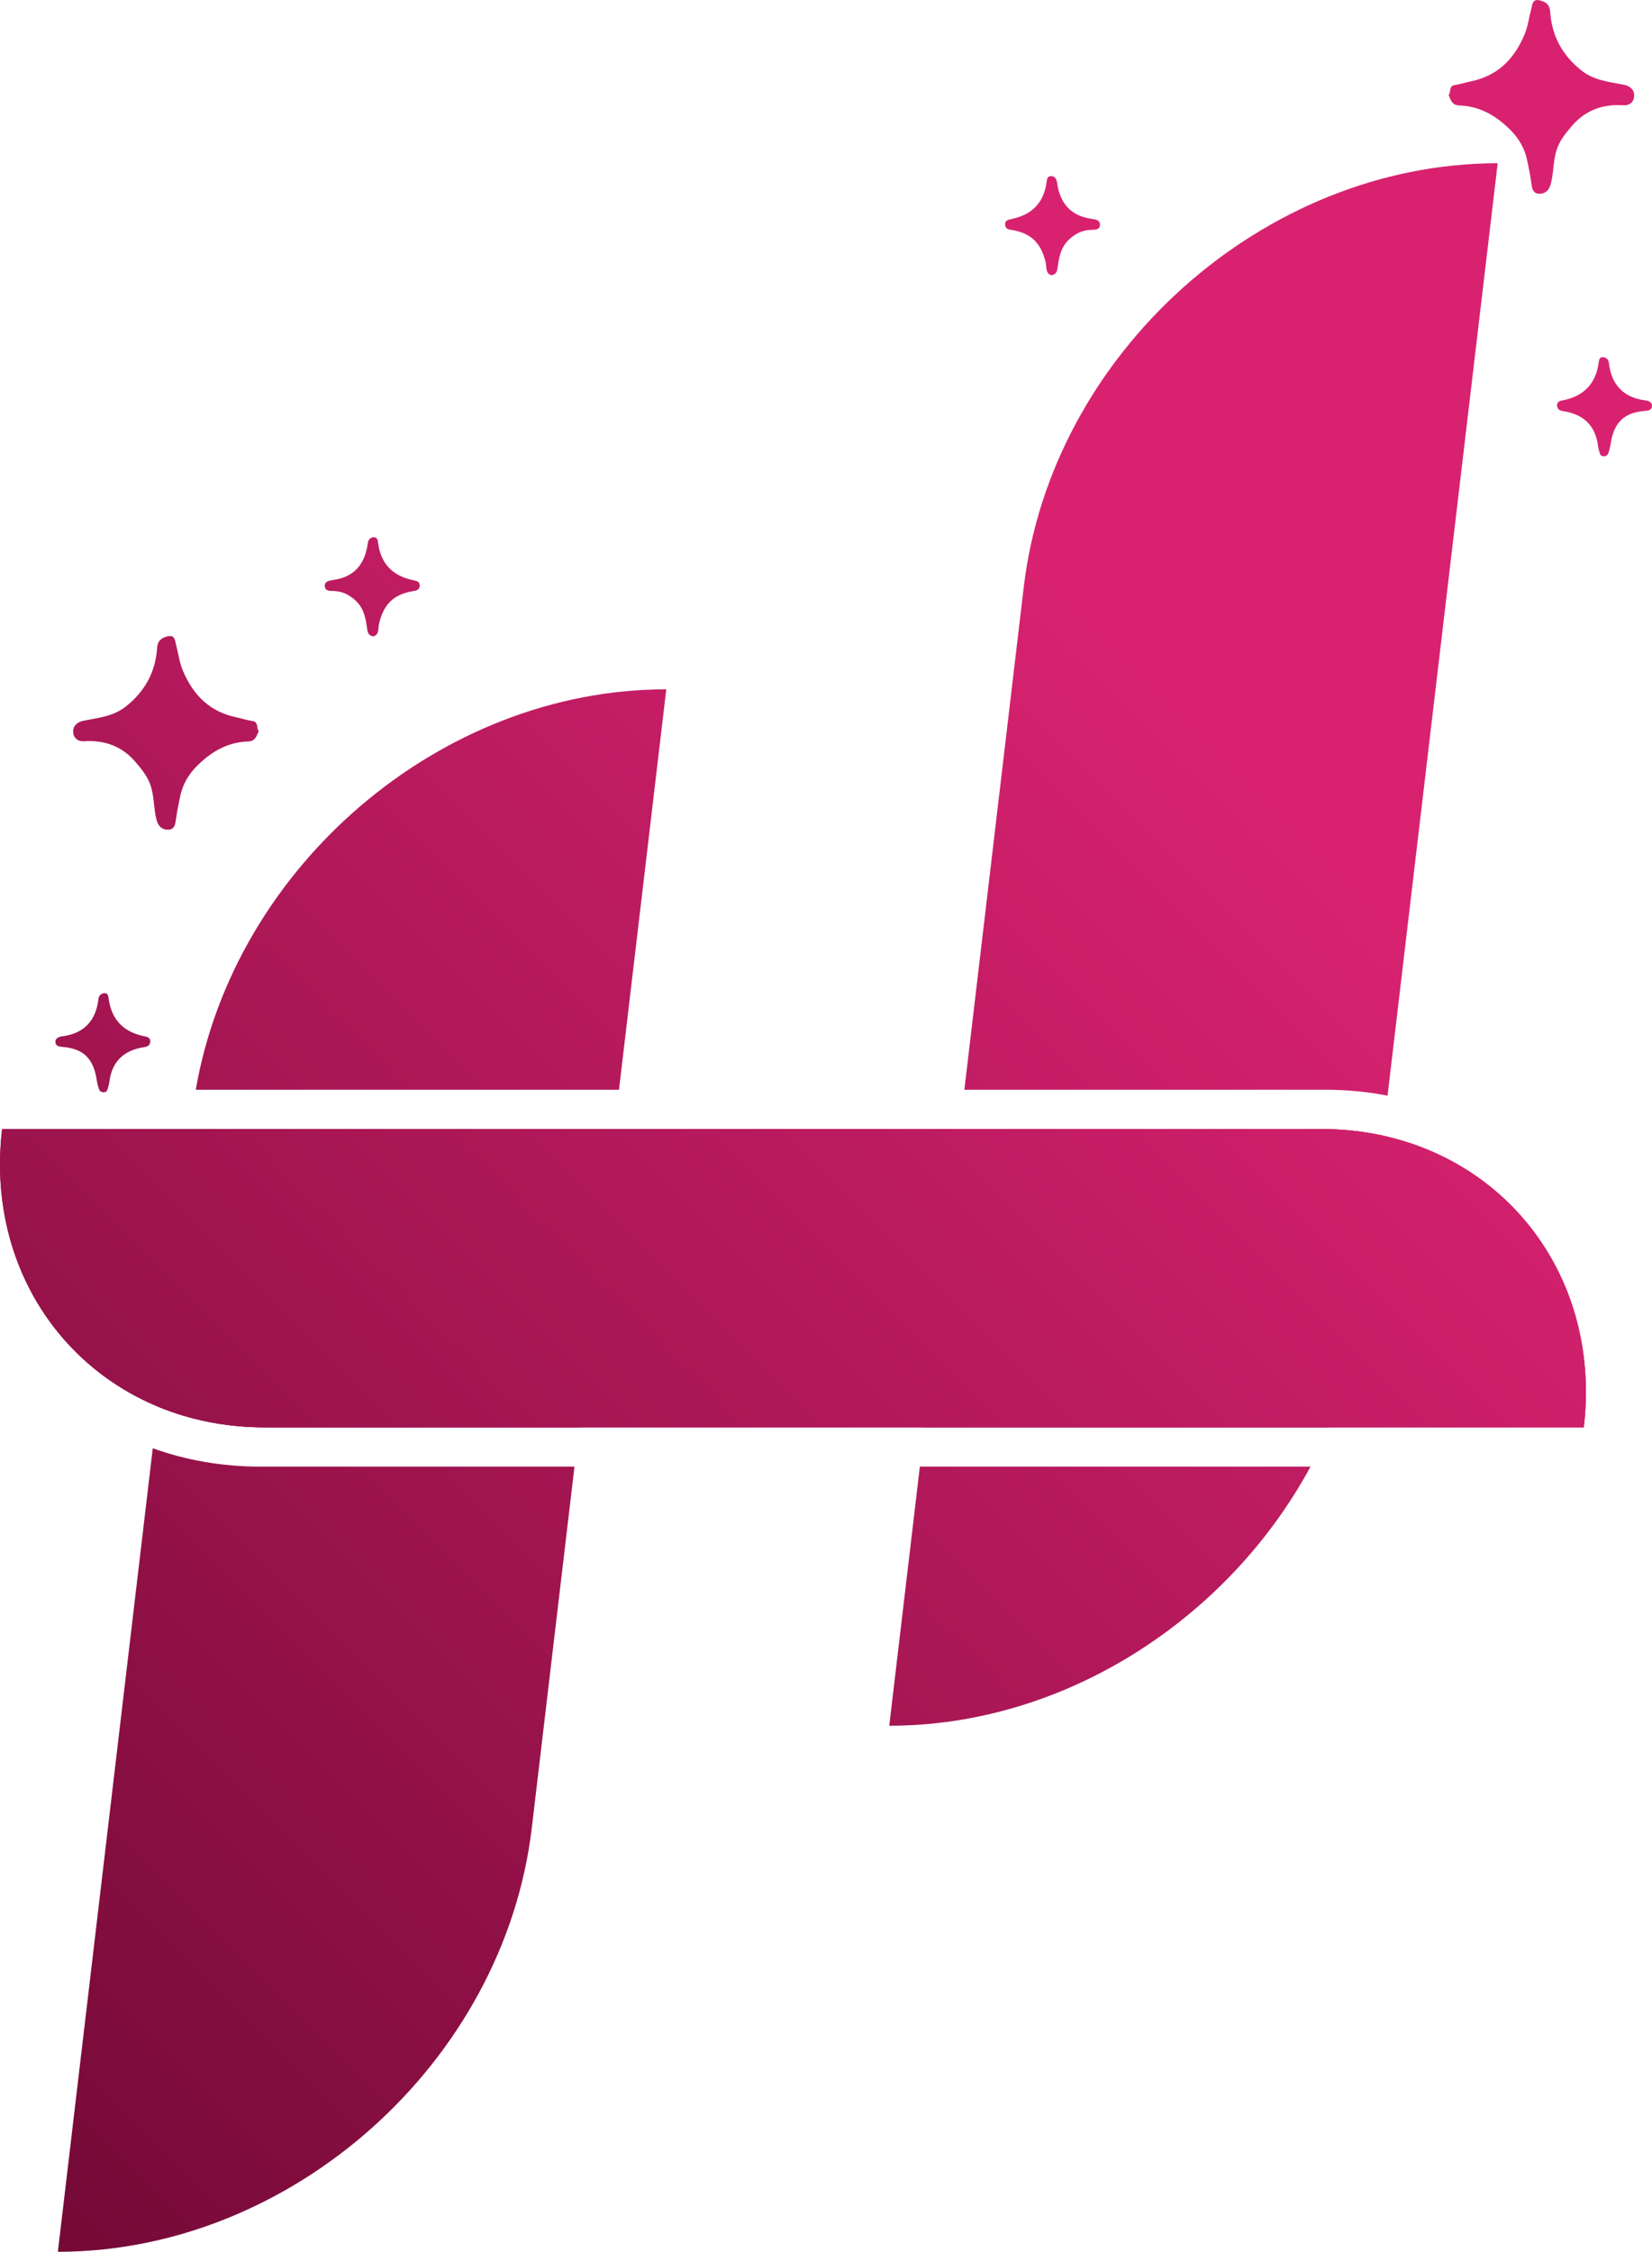 <?xml version="1.0" encoding="UTF-8"?>
<svg id="Layer_1" data-name="Layer 1" xmlns="http://www.w3.org/2000/svg" xmlns:xlink="http://www.w3.org/1999/xlink" viewBox="0 0 414.61 564.98">
  <defs>
    <style>
      .cls-1 {
        fill: url(#linear-gradient-13);
      }

      .cls-2 {
        fill: url(#linear-gradient-2);
      }

      .cls-3 {
        fill: url(#linear-gradient-10);
      }

      .cls-4 {
        fill: url(#linear-gradient-12);
      }

      .cls-5 {
        fill: url(#linear-gradient-4);
      }

      .cls-6 {
        fill: url(#linear-gradient-3);
      }

      .cls-7 {
        fill: url(#linear-gradient-5);
      }

      .cls-8 {
        fill: url(#linear-gradient-8);
      }

      .cls-9 {
        fill: url(#linear-gradient-14);
      }

      .cls-10 {
        fill: url(#linear-gradient-7);
      }

      .cls-11 {
        fill: url(#linear-gradient-9);
      }

      .cls-12 {
        fill: url(#linear-gradient-11);
      }

      .cls-13 {
        fill: url(#linear-gradient-6);
      }

      .cls-14 {
        fill: url(#linear-gradient);
      }
    </style>
    <linearGradient id="linear-gradient" x1="55.63" y1="595.9" x2="385.03" y2="266.49" gradientUnits="userSpaceOnUse">
      <stop offset="0" stop-color="#750a37"/>
      <stop offset="1" stop-color="#d82270"/>
    </linearGradient>
    <linearGradient id="linear-gradient-2" x1="-22.15" y1="518.13" x2="307.26" y2="188.72" xlink:href="#linear-gradient"/>
    <linearGradient id="linear-gradient-3" x1="33.85" y1="574.12" x2="363.25" y2="244.71" xlink:href="#linear-gradient"/>
    <linearGradient id="linear-gradient-4" x1="-89.9" y1="450.37" x2="239.5" y2="120.96" xlink:href="#linear-gradient"/>
    <linearGradient id="linear-gradient-5" x1="-61.5" y1="478.78" x2="267.91" y2="149.37" xlink:href="#linear-gradient"/>
    <linearGradient id="linear-gradient-6" x1="-12.82" y1="527.45" x2="316.58" y2="198.04" xlink:href="#linear-gradient"/>
    <linearGradient id="linear-gradient-7" x1="-10.28" y1="530" x2="319.13" y2="200.59" xlink:href="#linear-gradient"/>
    <linearGradient id="linear-gradient-8" x1="-10.28" y1="530" x2="319.13" y2="200.59" xlink:href="#linear-gradient"/>
    <linearGradient id="linear-gradient-9" x1="-157.15" y1="383.12" x2="172.25" y2="53.71" xlink:href="#linear-gradient"/>
    <linearGradient id="linear-gradient-10" x1="-149.72" y1="390.55" x2="179.69" y2="61.15" xlink:href="#linear-gradient"/>
    <linearGradient id="linear-gradient-11" x1="-126.31" y1="413.96" x2="203.1" y2="84.56" xlink:href="#linear-gradient"/>
    <linearGradient id="linear-gradient-12" x1="-64.77" y1="475.5" x2="264.63" y2="146.09" xlink:href="#linear-gradient"/>
    <linearGradient id="linear-gradient-13" x1="-109.89" y1="430.38" x2="219.52" y2="100.97" xlink:href="#linear-gradient"/>
    <linearGradient id="linear-gradient-14" x1="-17.88" y1="522.4" x2="311.53" y2="192.99" xlink:href="#linear-gradient"/>
  </defs>
  <path class="cls-14" d="M230.86,367.98h98.05c-20.67,38.2-61.66,65.01-105.73,65.01l7.68-65.01Z"/>
  <path class="cls-2" d="M375.88,40.96l-27.64,233.94c-4.99-.97-10.21-1.48-15.59-1.48h-90.62l14.9-126.08c6.94-58.75,60.2-106.38,118.95-106.38Z"/>
  <path class="cls-6" d="M331.49,283.27c5.4,0,10.61.57,15.56,1.65l-4.93,41.69c-1.3,10.97-4.2,21.55-8.47,31.52h-101.63l8.84-74.86h90.62Z"/>
  <path class="cls-5" d="M167.22,172.95l-11.87,100.47H49.13c9.69-56.01,61.34-100.47,118.09-100.47Z"/>
  <path class="cls-7" d="M154.19,283.27l-8.84,74.86h-78.8c-9.73,0-18.83-1.85-26.96-5.22l8.23-69.64h106.38Z"/>
  <path class="cls-13" d="M65.38,367.98h78.8l-10.71,90.62c-6.94,58.75-60.2,106.38-118.95,106.38l23.82-201.61c8.29,2.99,17.38,4.61,27.04,4.61Z"/>
  <path class="cls-10" d="M397.5,358.13H66.54c-9.73,0-18.83-1.85-26.96-5.22C13.18,341.92-3.21,314.89.53,283.27h330.96c5.4,0,10.61.57,15.56,1.65,32.93,7.23,54.7,37.25,50.45,73.21Z"/>
  <path class="cls-8" d="M397.5,358.13H66.54c-9.73,0-18.83-1.85-26.96-5.22C13.18,341.92-3.21,314.89.53,283.27h330.96c5.4,0,10.61.57,15.56,1.65,32.93,7.23,54.7,37.25,50.45,73.21Z"/>
  <g>
    <path class="cls-11" d="M64.93,183.43c-.57,1.29-.85,2.53-2.61,2.6-5.03.18-8.99,2.34-12.65,5.91-2.35,2.29-3.82,4.87-4.42,7.73-.4,1.9-.82,3.89-1.08,5.86-.16,1.2-.34,2.53-1.8,2.64-1.55.11-2.6-.73-3.05-2.36-.81-2.94-.56-6.04-1.6-8.95-.79-2.21-2.24-3.94-3.7-5.66-3.36-3.96-7.73-5.54-12.86-5.22-1.71.11-2.78-.87-2.8-2.46-.01-1.5,1.12-2.39,2.62-2.69,3.71-.74,7.47-1.06,10.66-3.61,4.77-3.81,7.39-8.64,7.79-14.63.13-1.95,1.22-2.62,2.74-2.95,1.73-.37,1.73,1.04,2.03,2.18.58,2.22.84,4.49,1.79,6.67,2.64,6.08,6.76,10.15,13.46,11.52,1.3.27,2.61.71,3.97.91,1.52.22.87,1.77,1.52,2.52Z"/>
    <path class="cls-3" d="M93.72,159.68c-1.28-.2-1.46-1.04-1.58-1.93-.35-2.57-.77-5.05-2.83-7-1.57-1.49-3.28-2.35-5.41-2.46-1.01-.05-2.32.12-2.39-1.26-.06-1.16,1.13-1.37,2.07-1.5,5.28-.72,7.98-3.94,8.69-9.03.14-1.02.55-1.69,1.56-1.7.97-.01,1,.97,1.09,1.57.7,5.17,3.72,8.12,8.7,9.19.92.2,1.79.33,1.7,1.47-.09,1.09-.99,1.18-1.9,1.33-4.77.83-7.23,3.43-8.31,8.26-.23,1.04.1,2.63-1.39,3.05Z"/>
    <path class="cls-12" d="M37.72,261.35c-.08.76-.49,1.22-1.45,1.36-5.09.76-8.21,3.53-8.83,8.8-.06.54-.26,1.06-.39,1.59-.12.49-.34.9-.89.95-.6.05-1.13-.21-1.32-.78-.27-.81-.47-1.66-.6-2.51-.83-5.19-3.35-7.65-8.43-8.07-.94-.08-1.87-.19-1.91-1.27-.03-.89.79-1.28,1.64-1.39,5.53-.7,8.52-3.9,9.17-9.38.1-.83.54-1.29,1.31-1.44,1.08-.21,1.17.76,1.25,1.34.74,5.46,3.89,8.51,9.23,9.51.89.17,1.19.57,1.24,1.27Z"/>
  </g>
  <g>
    <path class="cls-4" d="M363.57,23.86c.57,1.29.85,2.53,2.61,2.6,5.03.18,8.99,2.34,12.65,5.91,2.35,2.29,3.82,4.87,4.42,7.73.4,1.9.82,3.89,1.08,5.86.16,1.2.34,2.53,1.8,2.64,1.55.11,2.6-.73,3.05-2.36.81-2.94.56-6.04,1.6-8.95.79-2.21,2.24-3.94,3.7-5.66,3.36-3.96,7.73-5.54,12.86-5.22,1.71.11,2.78-.87,2.8-2.46.01-1.5-1.12-2.39-2.62-2.69-3.71-.74-7.47-1.06-10.66-3.61-4.77-3.81-7.39-8.64-7.79-14.63-.13-1.95-1.22-2.62-2.74-2.95-1.73-.37-1.73,1.04-2.03,2.18-.58,2.22-.84,4.49-1.79,6.67-2.64,6.08-6.76,10.15-13.46,11.52-1.3.27-2.61.71-3.97.91-1.52.22-.87,1.77-1.52,2.52Z"/>
    <path class="cls-1" d="M263.86,69.06c1.28-.2,1.46-1.04,1.58-1.93.35-2.57.77-5.05,2.83-7,1.57-1.49,3.28-2.35,5.41-2.46,1.01-.05,2.32.12,2.39-1.26.06-1.16-1.13-1.37-2.07-1.5-5.28-.72-7.98-3.94-8.69-9.03-.14-1.02-.55-1.69-1.56-1.7-.97-.01-1,.97-1.09,1.57-.7,5.17-3.72,8.12-8.7,9.19-.92.2-1.79.33-1.7,1.47.09,1.09.99,1.18,1.9,1.33,4.77.83,7.23,3.43,8.31,8.26.23,1.04-.1,2.63,1.39,3.05Z"/>
    <path class="cls-9" d="M390.78,101.78c.08.76.49,1.22,1.45,1.36,5.09.76,8.21,3.53,8.83,8.8.06.54.26,1.06.39,1.59.12.49.34.9.89.95.6.05,1.13-.21,1.32-.78.27-.81.47-1.66.6-2.51.83-5.19,3.35-7.65,8.43-8.07.94-.08,1.87-.19,1.91-1.27.03-.89-.79-1.28-1.64-1.39-5.53-.7-8.52-3.9-9.17-9.38-.1-.83-.54-1.29-1.31-1.44-1.08-.21-1.17.76-1.25,1.34-.74,5.46-3.89,8.51-9.23,9.51-.89.17-1.19.57-1.24,1.27Z"/>
  </g>
</svg>